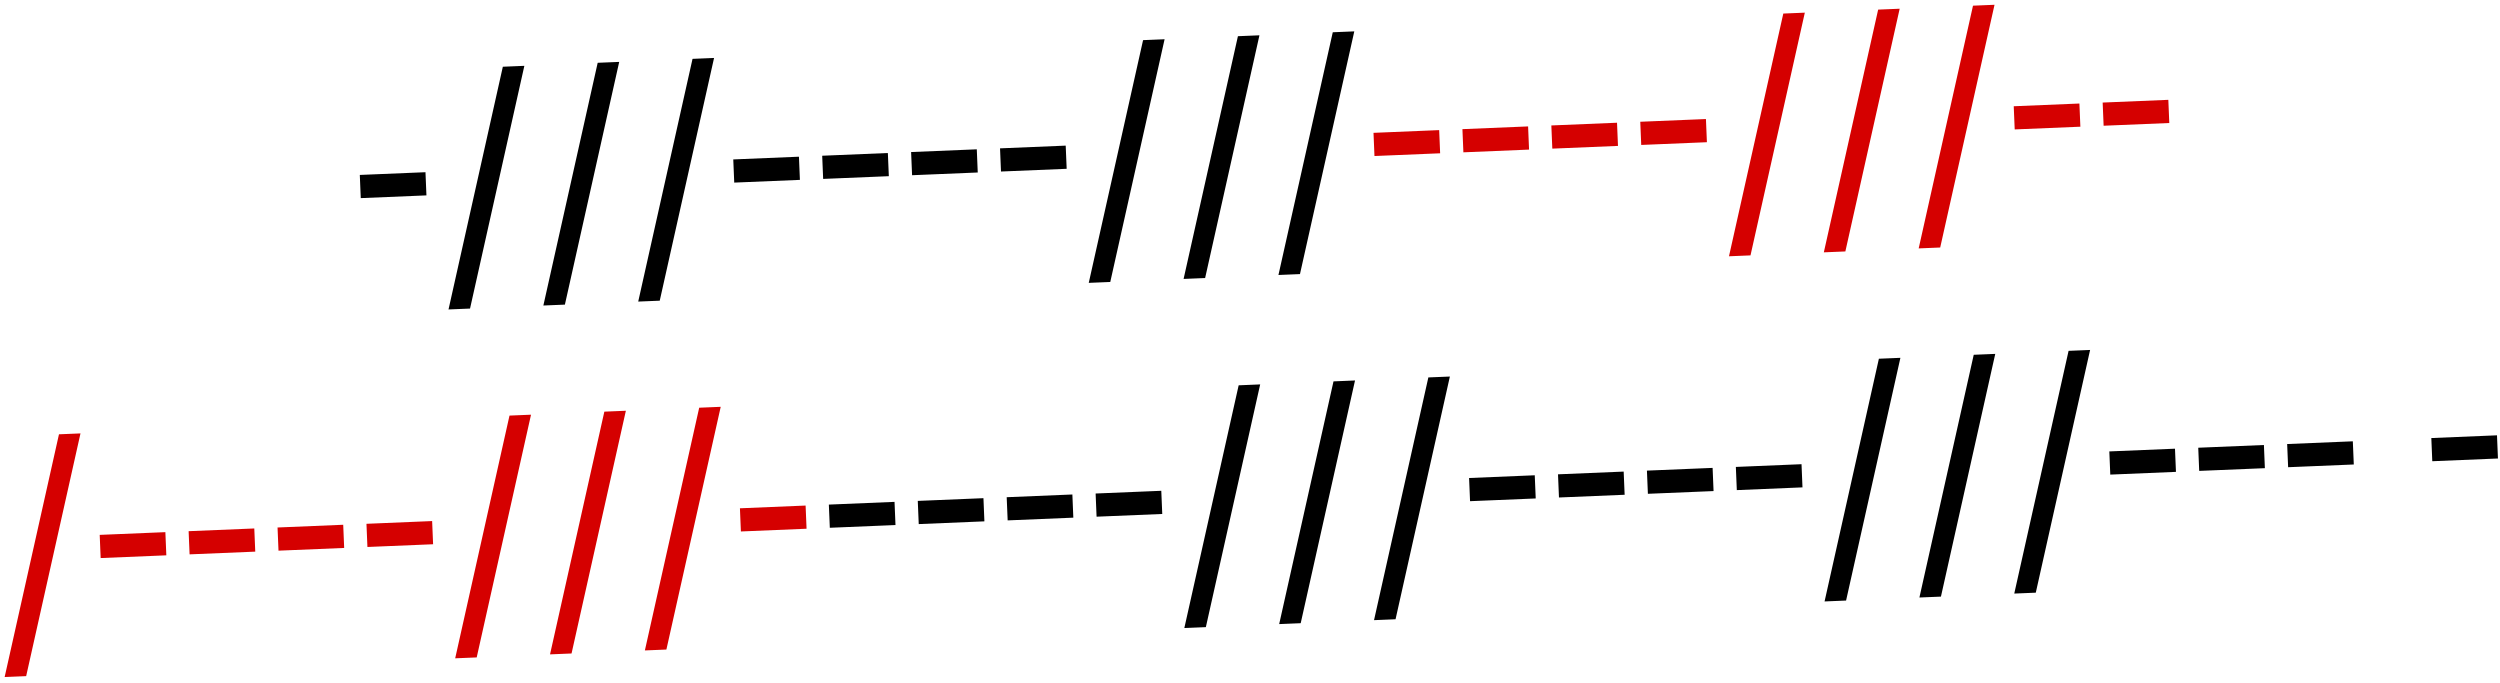 <svg width="344" height="94" viewBox="0 0 344 94" fill="none" xmlns="http://www.w3.org/2000/svg">
<path d="M343.586 59.9L343.718 63.089L334.682 63.465L334.55 60.275L343.586 59.9ZM323.749 60.724L323.882 63.913L314.846 64.288L314.713 61.099L323.749 60.724ZM311.514 61.232L311.646 64.421L302.61 64.796L302.478 61.607L311.514 61.232ZM299.278 61.74L299.411 64.929L290.375 65.305L290.242 62.115L299.278 61.74ZM287.598 48.153L280.124 81.552L277.162 81.675L284.637 48.276L287.598 48.153ZM274.547 48.695L267.073 82.094L264.111 82.217L271.586 48.818L274.547 48.695ZM261.496 49.237L254.021 82.636L251.06 82.759L258.535 49.36L261.496 49.237ZM247.889 63.874L248.022 67.063L238.985 67.439L238.853 64.249L247.889 63.874ZM235.654 64.382L235.786 67.572L226.75 67.947L226.617 64.757L235.654 64.382ZM223.418 64.89L223.55 68.08L214.514 68.455L214.382 65.266L223.418 64.89ZM211.182 65.398L211.315 68.588L202.279 68.963L202.146 65.774L211.182 65.398ZM199.503 51.812L192.028 85.21L189.066 85.333L196.541 51.934L199.503 51.812ZM186.451 52.353L178.977 85.752L176.015 85.875L183.49 52.477L186.451 52.353ZM173.4 52.895L165.925 86.294L162.964 86.417L170.439 53.019L173.4 52.895ZM159.793 67.533L159.926 70.722L150.889 71.097L150.757 67.908L159.793 67.533ZM147.558 68.041L147.69 71.23L138.654 71.605L138.521 68.416L147.558 68.041ZM135.322 68.549L135.454 71.738L126.418 72.114L126.286 68.924L135.322 68.549ZM123.087 69.057L123.219 72.246L114.183 72.622L114.05 69.432L123.087 69.057ZM186.351 4.316L178.876 37.715L175.914 37.838L183.389 4.439L186.351 4.316ZM173.299 4.858L165.825 38.257L162.863 38.38L170.338 4.981L173.299 4.858ZM160.248 5.4L152.773 38.799L149.812 38.922L157.287 5.523L160.248 5.4ZM146.641 20.038L146.774 23.227L137.737 23.602L137.605 20.413L146.641 20.038ZM134.406 20.546L134.538 23.735L125.502 24.11L125.369 20.921L134.406 20.546ZM122.17 21.054L122.303 24.243L113.266 24.618L113.134 21.429L122.17 21.054ZM109.935 21.562L110.067 24.751L101.031 25.126L100.898 21.937L109.935 21.562ZM98.255 7.975L90.78 41.374L87.819 41.497L95.293 8.098L98.255 7.975ZM85.203 8.517L77.729 41.916L74.767 42.039L82.242 8.64L85.203 8.517ZM72.152 9.059L64.677 42.458L61.716 42.581L69.191 9.182L72.152 9.059ZM58.545 23.696L58.678 26.885L49.641 27.261L49.509 24.071L58.545 23.696Z" fill="black"/>
<path d="M110.851 69.565L110.983 72.754L101.947 73.13L101.815 69.941L110.851 69.565ZM99.171 55.978L91.696 89.377L88.735 89.5L96.21 56.101L99.171 55.978ZM86.12 56.52L78.645 89.919L75.684 90.042L83.158 56.643L86.12 56.52ZM73.069 57.062L65.594 90.461L62.633 90.584L70.107 57.185L73.069 57.062ZM59.462 71.699L59.594 74.889L50.558 75.264L50.425 72.075L59.462 71.699ZM47.226 72.207L47.358 75.397L38.322 75.772L38.19 72.583L47.226 72.207ZM34.99 72.716L35.123 75.905L26.087 76.28L25.954 73.091L34.99 72.716ZM22.755 73.224L22.887 76.413L13.851 76.788L13.719 73.599L22.755 73.224ZM11.075 59.637L3.6 93.036L0.639 93.159L8.114 59.76L11.075 59.637ZM298.362 13.737L298.494 16.926L289.458 17.301L289.326 14.112L298.362 13.737ZM286.126 14.245L286.259 17.434L277.223 17.809L277.09 14.62L286.126 14.245ZM274.446 0.658L266.972 34.057L264.01 34.18L271.485 0.781L274.446 0.658ZM261.395 1.2L253.921 34.599L250.959 34.722L258.434 1.323L261.395 1.2ZM248.344 1.742L240.869 35.141L237.908 35.264L245.383 1.865L248.344 1.742ZM234.737 16.379L234.87 19.568L225.833 19.944L225.701 16.754L234.737 16.379ZM222.502 16.887L222.634 20.076L213.598 20.452L213.465 17.262L222.502 16.887ZM210.266 17.395L210.398 20.584L201.362 20.96L201.23 17.77L210.266 17.395ZM198.03 17.903L198.163 21.093L189.127 21.468L188.994 18.279L198.03 17.903Z" fill="#D50000"/>
</svg>
